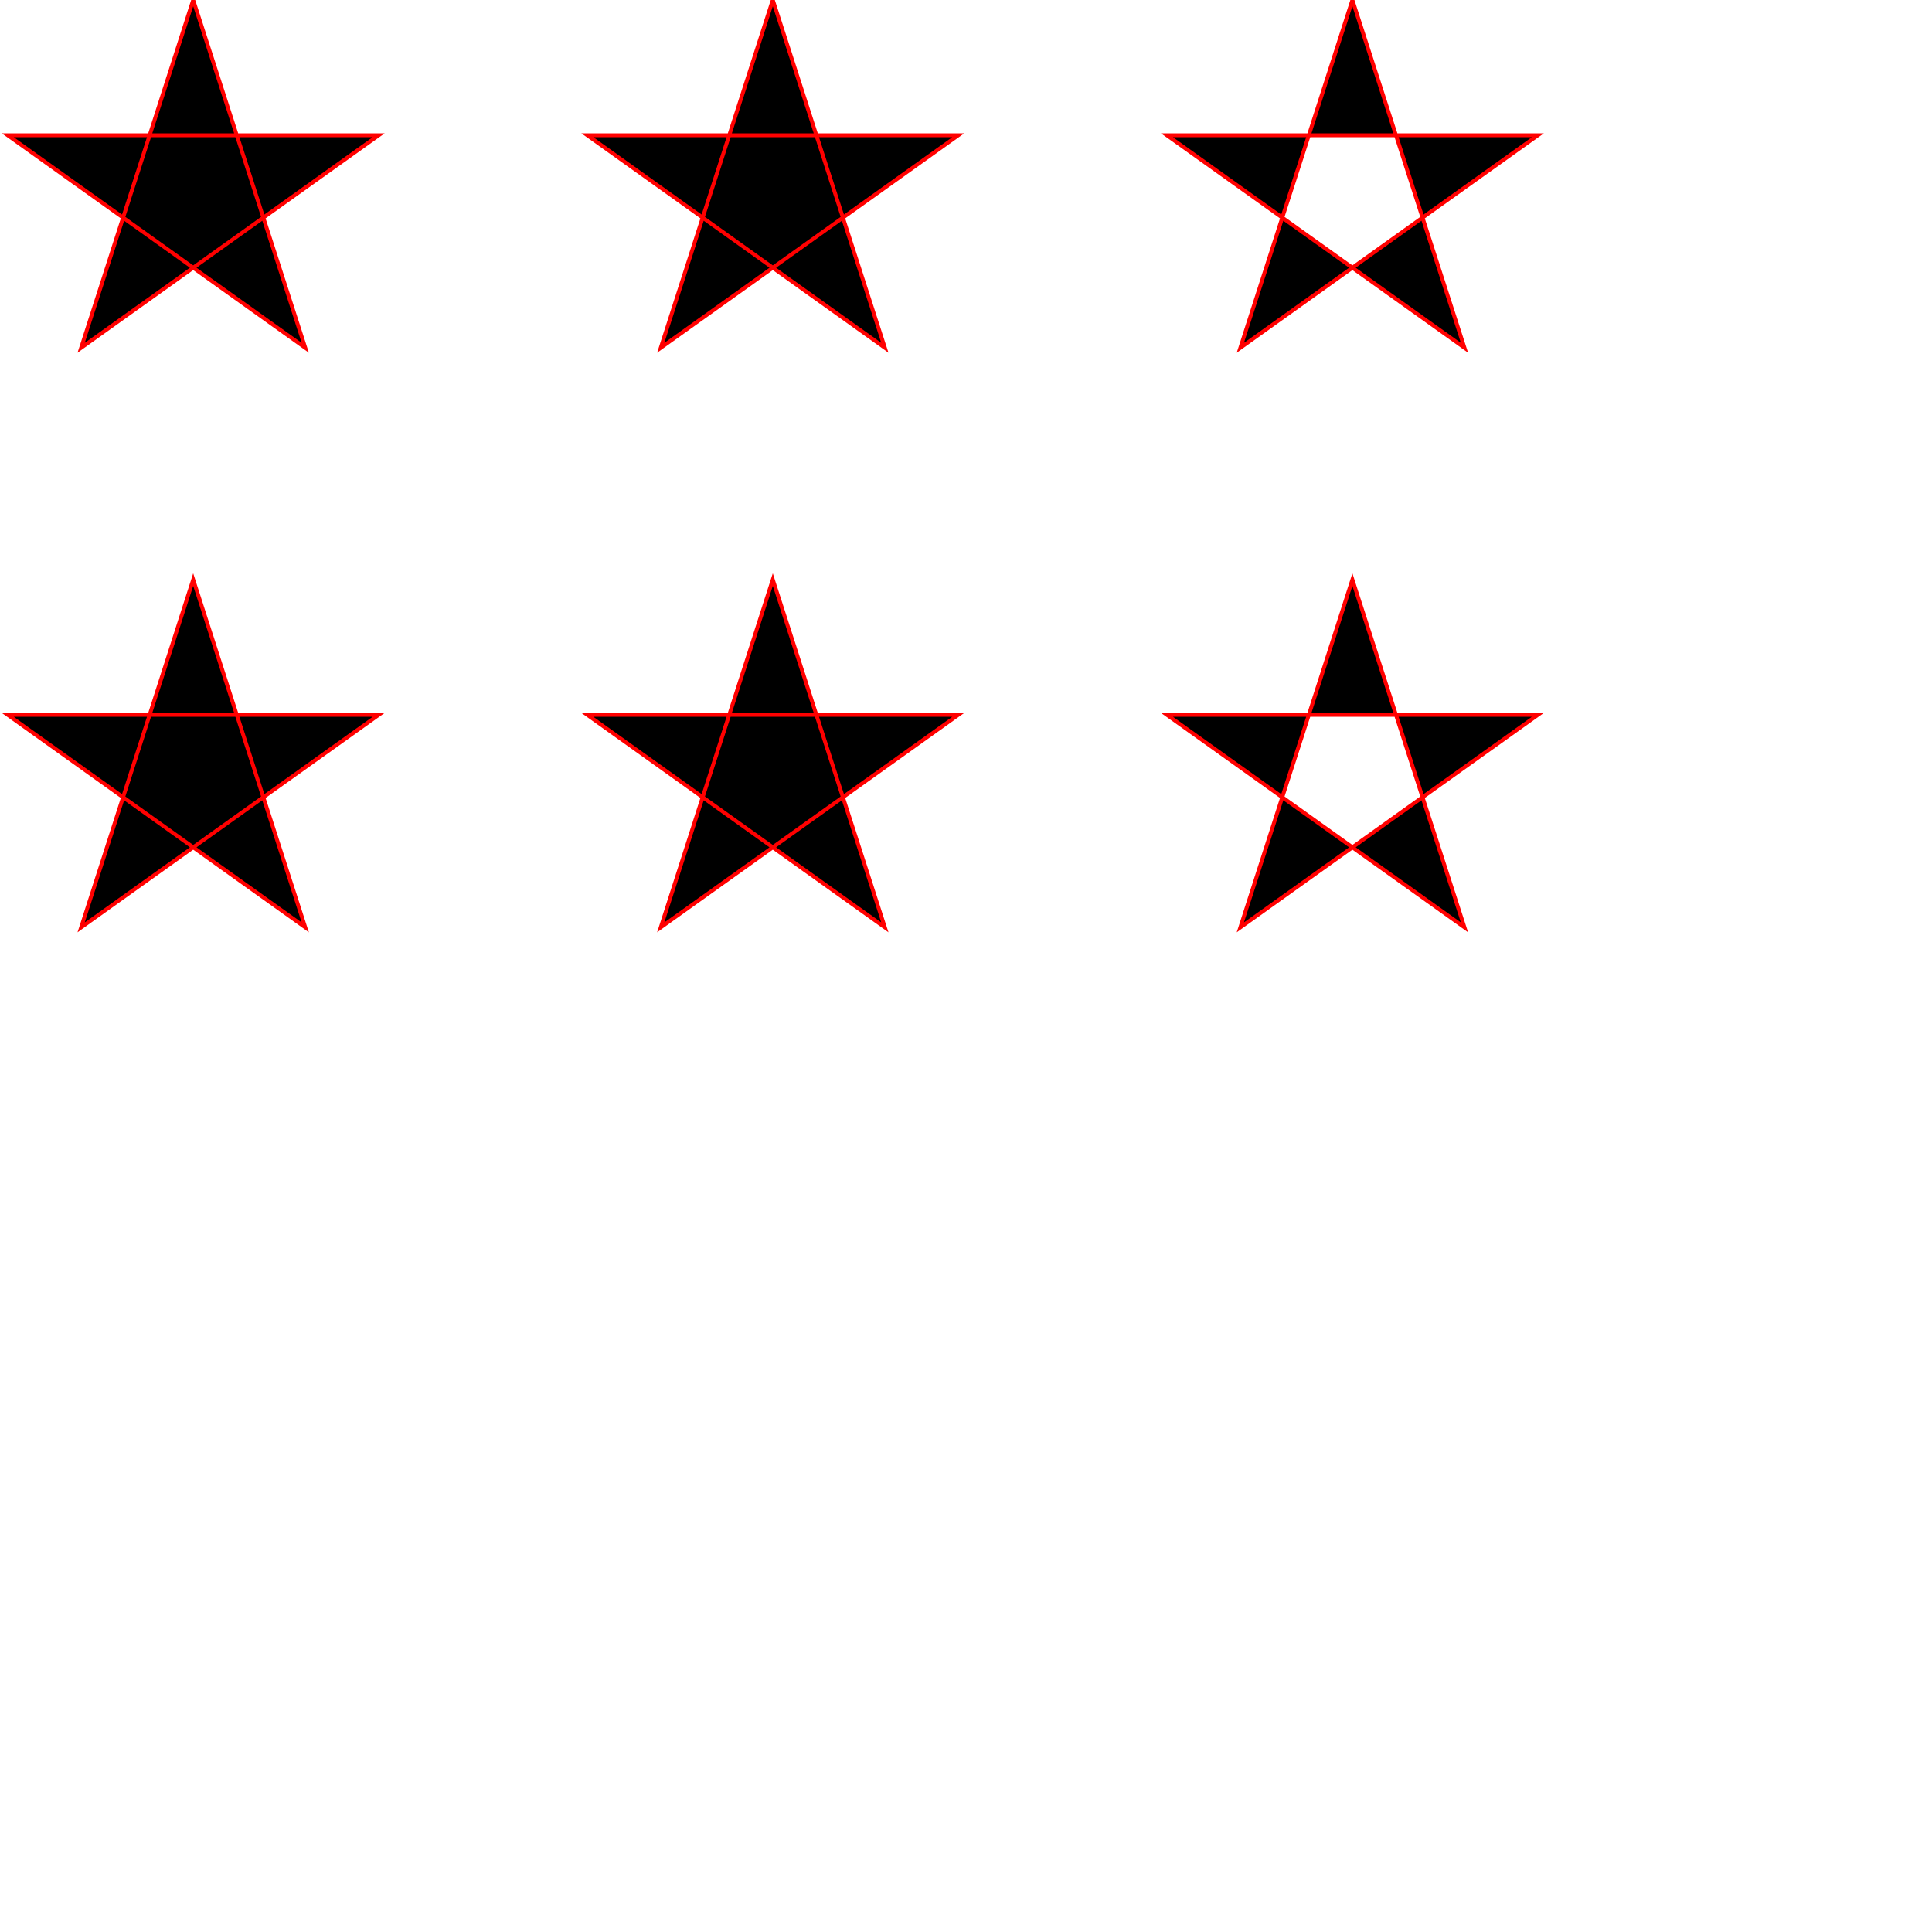 <svg viewBox="0 0 500 500" width="500" height="500" xmlns="http://www.w3.org/2000/svg">
  <polygon stroke="red" points="50,0 21,90 98,35 2,35 79,90" transform="translate(0 0)"/>
  <polygon fill-rule="nonzero" stroke="red" points="50,0 21,90 98,35 2,35 79,90" transform="translate(150 0)"/>
  <polygon fill-rule="evenodd" stroke="red" points="50,0 21,90 98,35 2,35 79,90" transform="translate(300 0)"/>

  <path stroke="red" d="M 50,0 21,90 98,35 2,35 79,90 z" transform="translate(0 150)"/>
  <path fill-rule="nonzero" stroke="red" d="M 50,0 21,90 98,35 2,35 79,90 z" transform="translate(150 150)"/>
  <path fill-rule="evenodd" stroke="red" d="M 50,0 21,90 98,35 2,35 79,90 z" transform="translate(300 150)"/>
</svg>
